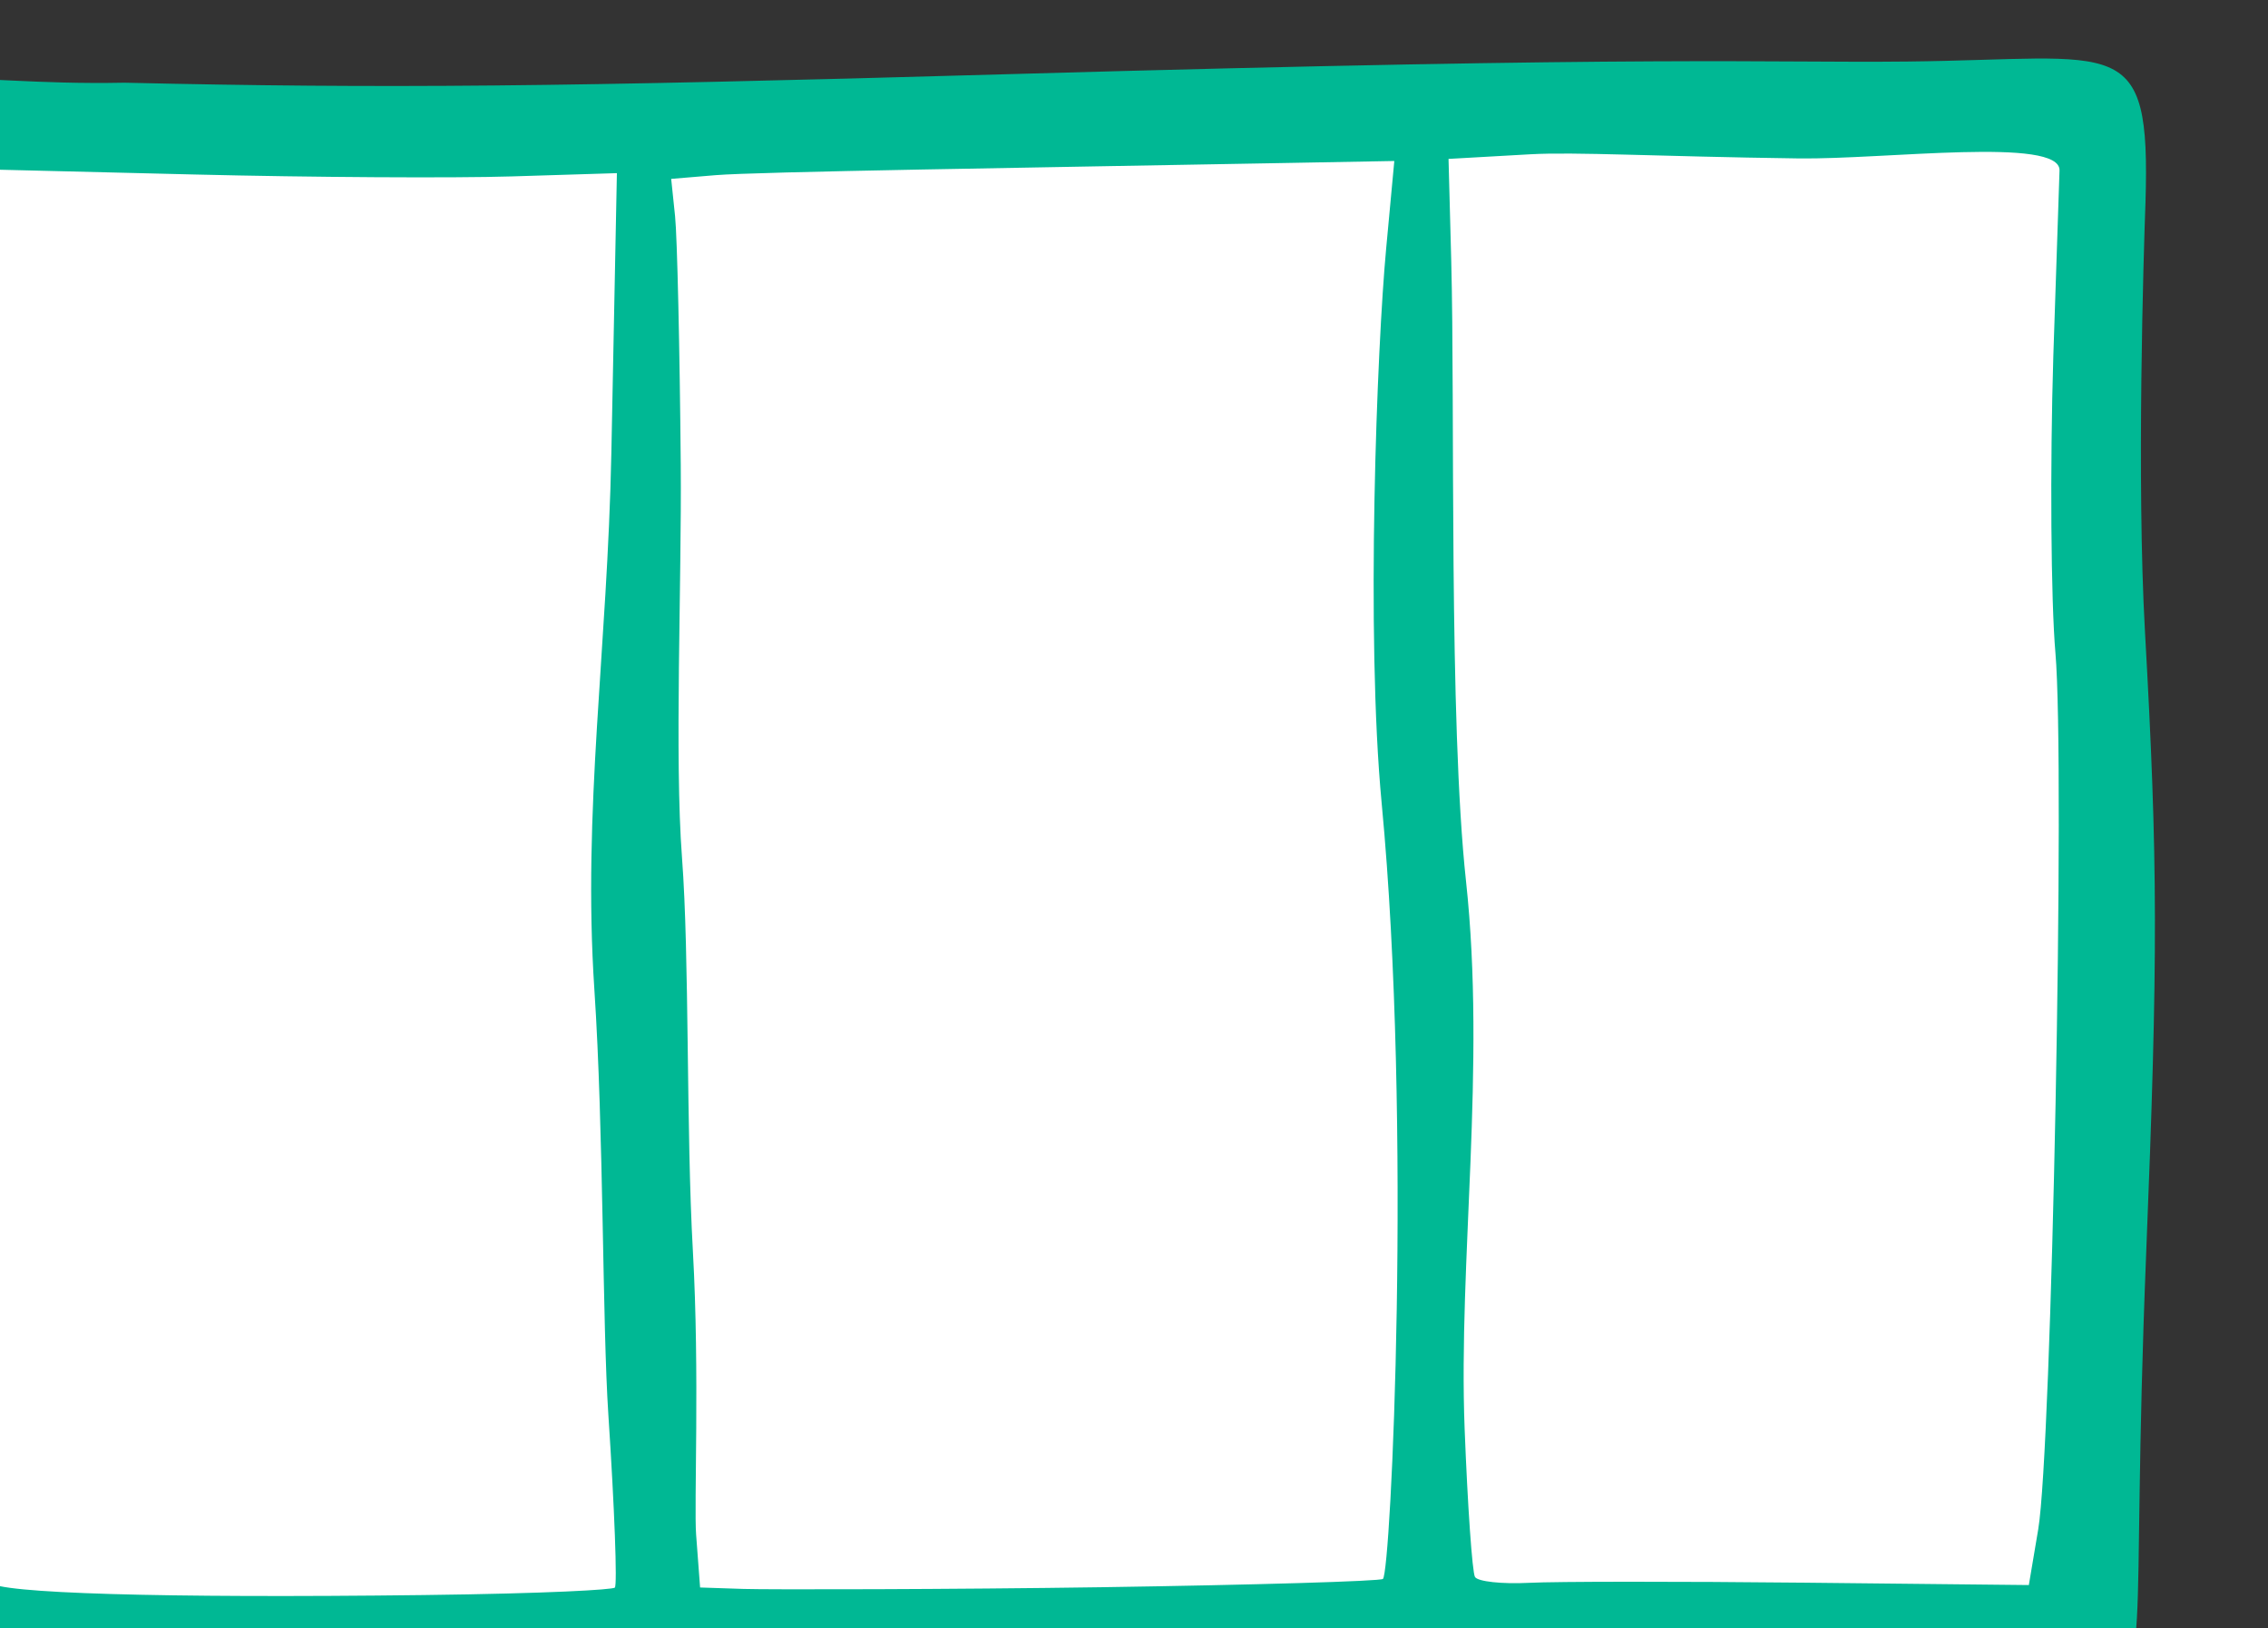 <?xml version="1.0" ?><svg height="93.419mm" viewBox="0 0 130.086 93.419" width="130.086mm" xmlns="http://www.w3.org/2000/svg">
    <rect x="0" y="0" width="130.086" height="93.419" fill="#333333" stroke="none"/>
    <path d="m 18177.117,-2751.154 v 199.727 h 98.981 v -199.727 z m 101.588,0 v 199.727 h 84.846 v -199.727 z m -202.578,2.777 v 199.729 h 95.088 v -199.729 z" fill="#FFFFFF" transform="translate(67.435,-92.024) matrix(0.437,0,0,0.437,-5905.44,3182.716) translate(-4730.569,-4305.399)"/>
    <path d="m 13360.456,-6852.498 c -6.407,0.036 -12.556,0.436 -13.673,-0.538 -3.006,-2.62 -1.892,-11.482 -1.451,-61.428 0.223,-25.045 0.177,-55.646 -0.101,-68.002 -0.278,-12.356 -0.334,-33.207 -0.106,-46.336 l 0.434,-24.973 c -1.702,-12.189 6.855,-7.411 30.059,-7.888 33.944,0.779 57.257,0.556 115.257,-1.1 87.762,-2.507 99.973,-1.477 118.793,-1.68 27.894,-0.301 31.898,-3.929 31.211,18.519 -0.251,6.744 -1.17,36.625 -0.07,56.274 1.707,30.302 1.73,42.732 0.153,81.868 -2.132,52.9 1.09,55.822 -6.544,55.278 -5.129,-0.366 -77.894,-0.014 -154.465,1.208 -39.628,-1.563 -88.494,-1.617 -106.998,-1.369 z m 54.489,-10.616 c 16.511,-0.202 24.691,-0.705 25.031,-0.973 0.342,-0.268 -0.04,-10.451 -0.844,-22.629 -0.807,-12.177 -0.605,-37.291 -1.838,-55.856 -1.573,-23.661 1.714,-44.673 2.227,-70.447 l 0.727,-36.771 -13.828,0.429 c -7.607,0.236 -26.323,0.123 -41.595,-0.251 l -27.767,-0.681 -0.338,14.321 c -0.186,7.876 0.116,32.757 0.671,55.29 0.554,22.534 0.778,57.598 0.498,77.92 -0.28,20.323 -0.252,37.406 0.06,37.963 0.831,1.464 22.569,2.107 56.993,1.685 z m 89.224,-1.033 c 19.807,-0.295 36.286,-0.782 36.623,-1.083 1.051,-0.942 3.843,-59.648 -0.163,-101.807 -2.099,-22.1 -0.619,-59.926 0.585,-72.838 l 1.071,-11.511 -13.756,0.253 c -33.819,0.621 -69.98,1.158 -75.335,1.608 l -5.821,0.488 0.51,4.89 c 0.281,2.689 0.616,17.399 0.746,32.69 0.129,15.29 -0.828,38.458 0.164,51.533 0.99,13.074 0.531,35.675 1.43,51.685 0.898,16.011 0.134,33.358 0.422,37.181 l 0.523,6.952 5.689,0.189 c 3.133,0.104 27.505,0.065 47.312,-0.229 z m 91.824,-0.591 29.576,0.312 1.231,-7.311 c 1.785,-10.572 3.539,-100.209 2.259,-115.062 -0.597,-6.922 -0.722,-24.454 -0.277,-38.961 l 0.814,-24.376 c 0.149,-4.456 -22.909,-1.432 -34.27,-1.587 -18.746,-0.255 -29.357,-0.877 -35.235,-0.541 l -10.689,0.604 0.355,13.346 c 0.505,18.961 -0.341,60.441 1.939,81.469 2.648,24.408 -1.023,49.947 -0.181,71.893 0.391,10.096 1,18.853 1.358,19.461 0.354,0.608 3.55,0.955 7.1,0.773 3.548,-0.182 19.761,-0.191 36.026,-0.019 z" fill="#00B894" transform="translate(67.435,-92.024) matrix(0.437,0,0,0.437,-5905.44,3182.716)"/>
</svg>